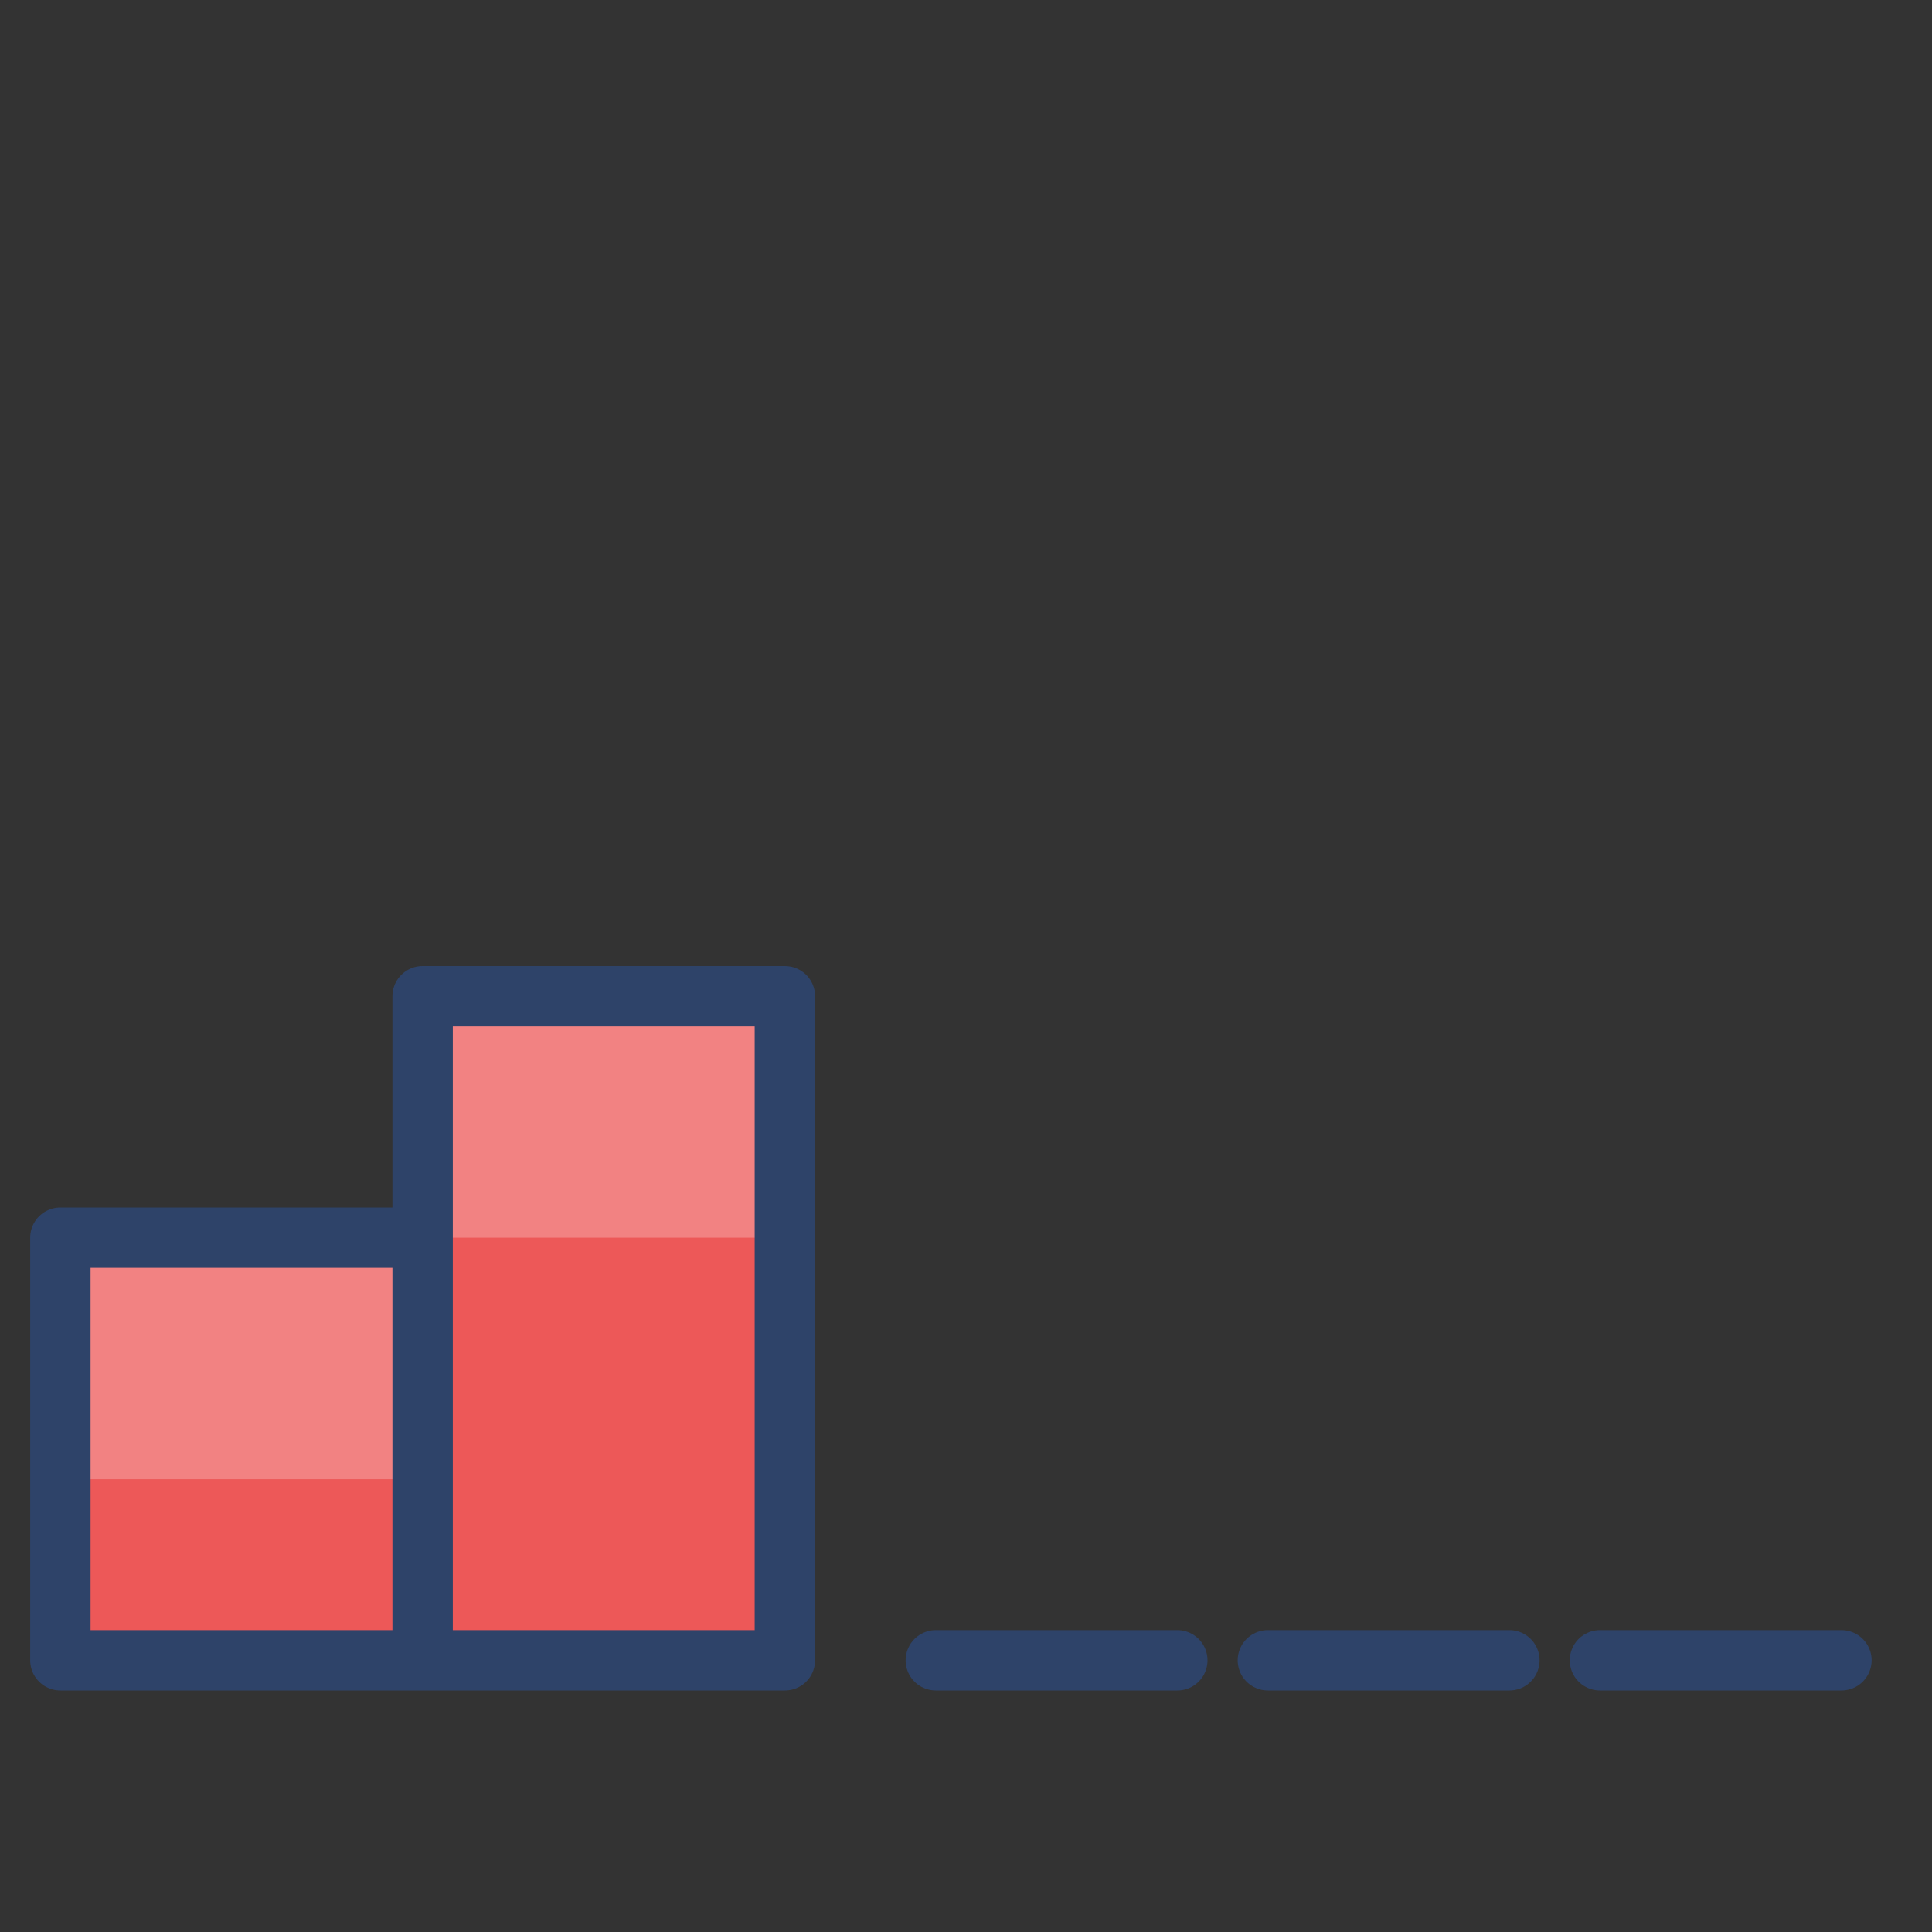 <svg xmlns="http://www.w3.org/2000/svg" viewBox="0 0 64 64" aria-labelledby="title" aria-describedby="desc"><rect x="0" y="0" width="64" height="64" fill="#333333" stroke="none"/><path data-name="layer1" fill="#ed5858" d="M14 33h12v22H14zM2 41h12v14H2z"/><path data-name="opacity" fill="#fff" opacity=".25" d="M2 41h12v8H2zm12-8h12v8H14z"/><path data-name="stroke" fill="none" stroke="#2e4369" stroke-linecap="round" stroke-miterlimit="10" stroke-width="2" d="M14 33h12v22H14zm0 22H2V41h12m47 14h-8m-3 0h-8m-3 0h-8" stroke-linejoin="round"/></svg>
